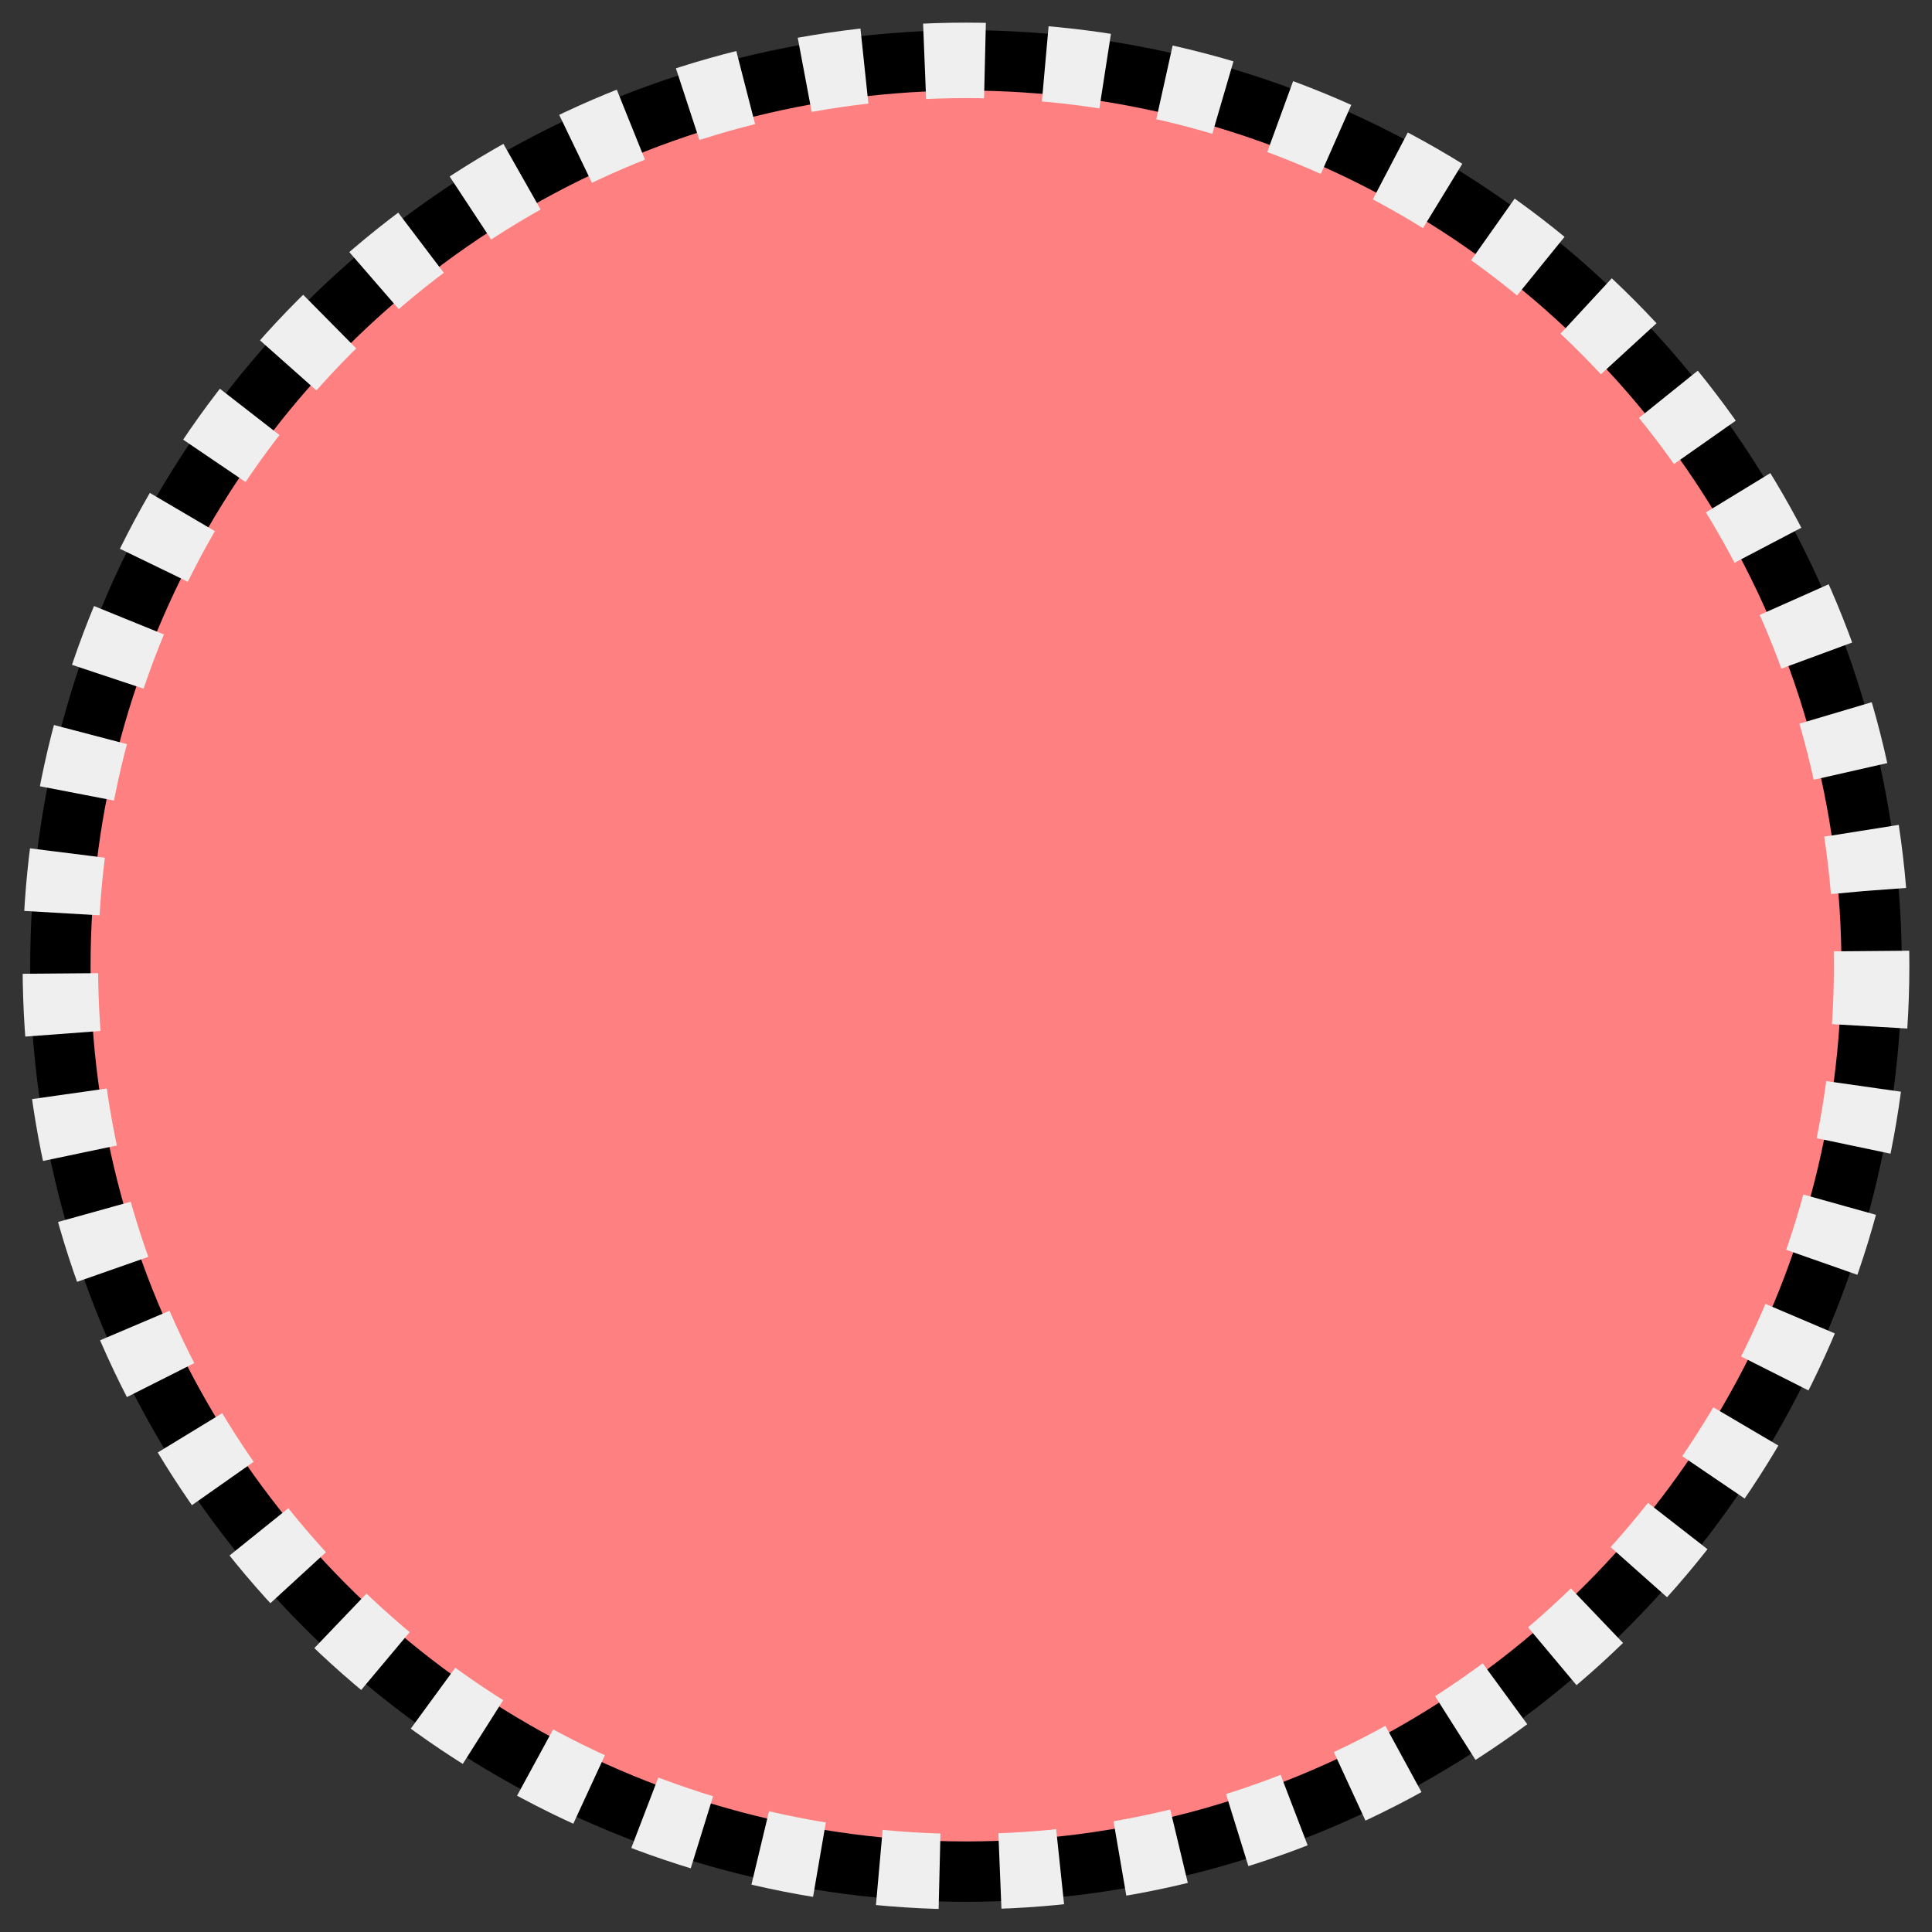 <svg xmlns:xlink="http://www.w3.org/1999/xlink" xmlns="http://www.w3.org/2000/svg" version="1.2" baseProfile="tiny" width="51.2" height="51.2" viewBox="36 36 128 128"><rect x="36" y="36" width="128" height="128" fill="#333333" stroke="none"/><circle cx="100" cy="100" r="60" stroke-width="4px" stroke="#000000" fill="#FF8080" fill-opacity="1"></circle><circle cx="100" cy="100" r="60" stroke-width="5px" stroke-dasharray="4,4" stroke="#EFEFEF" fill="none"></circle></svg>